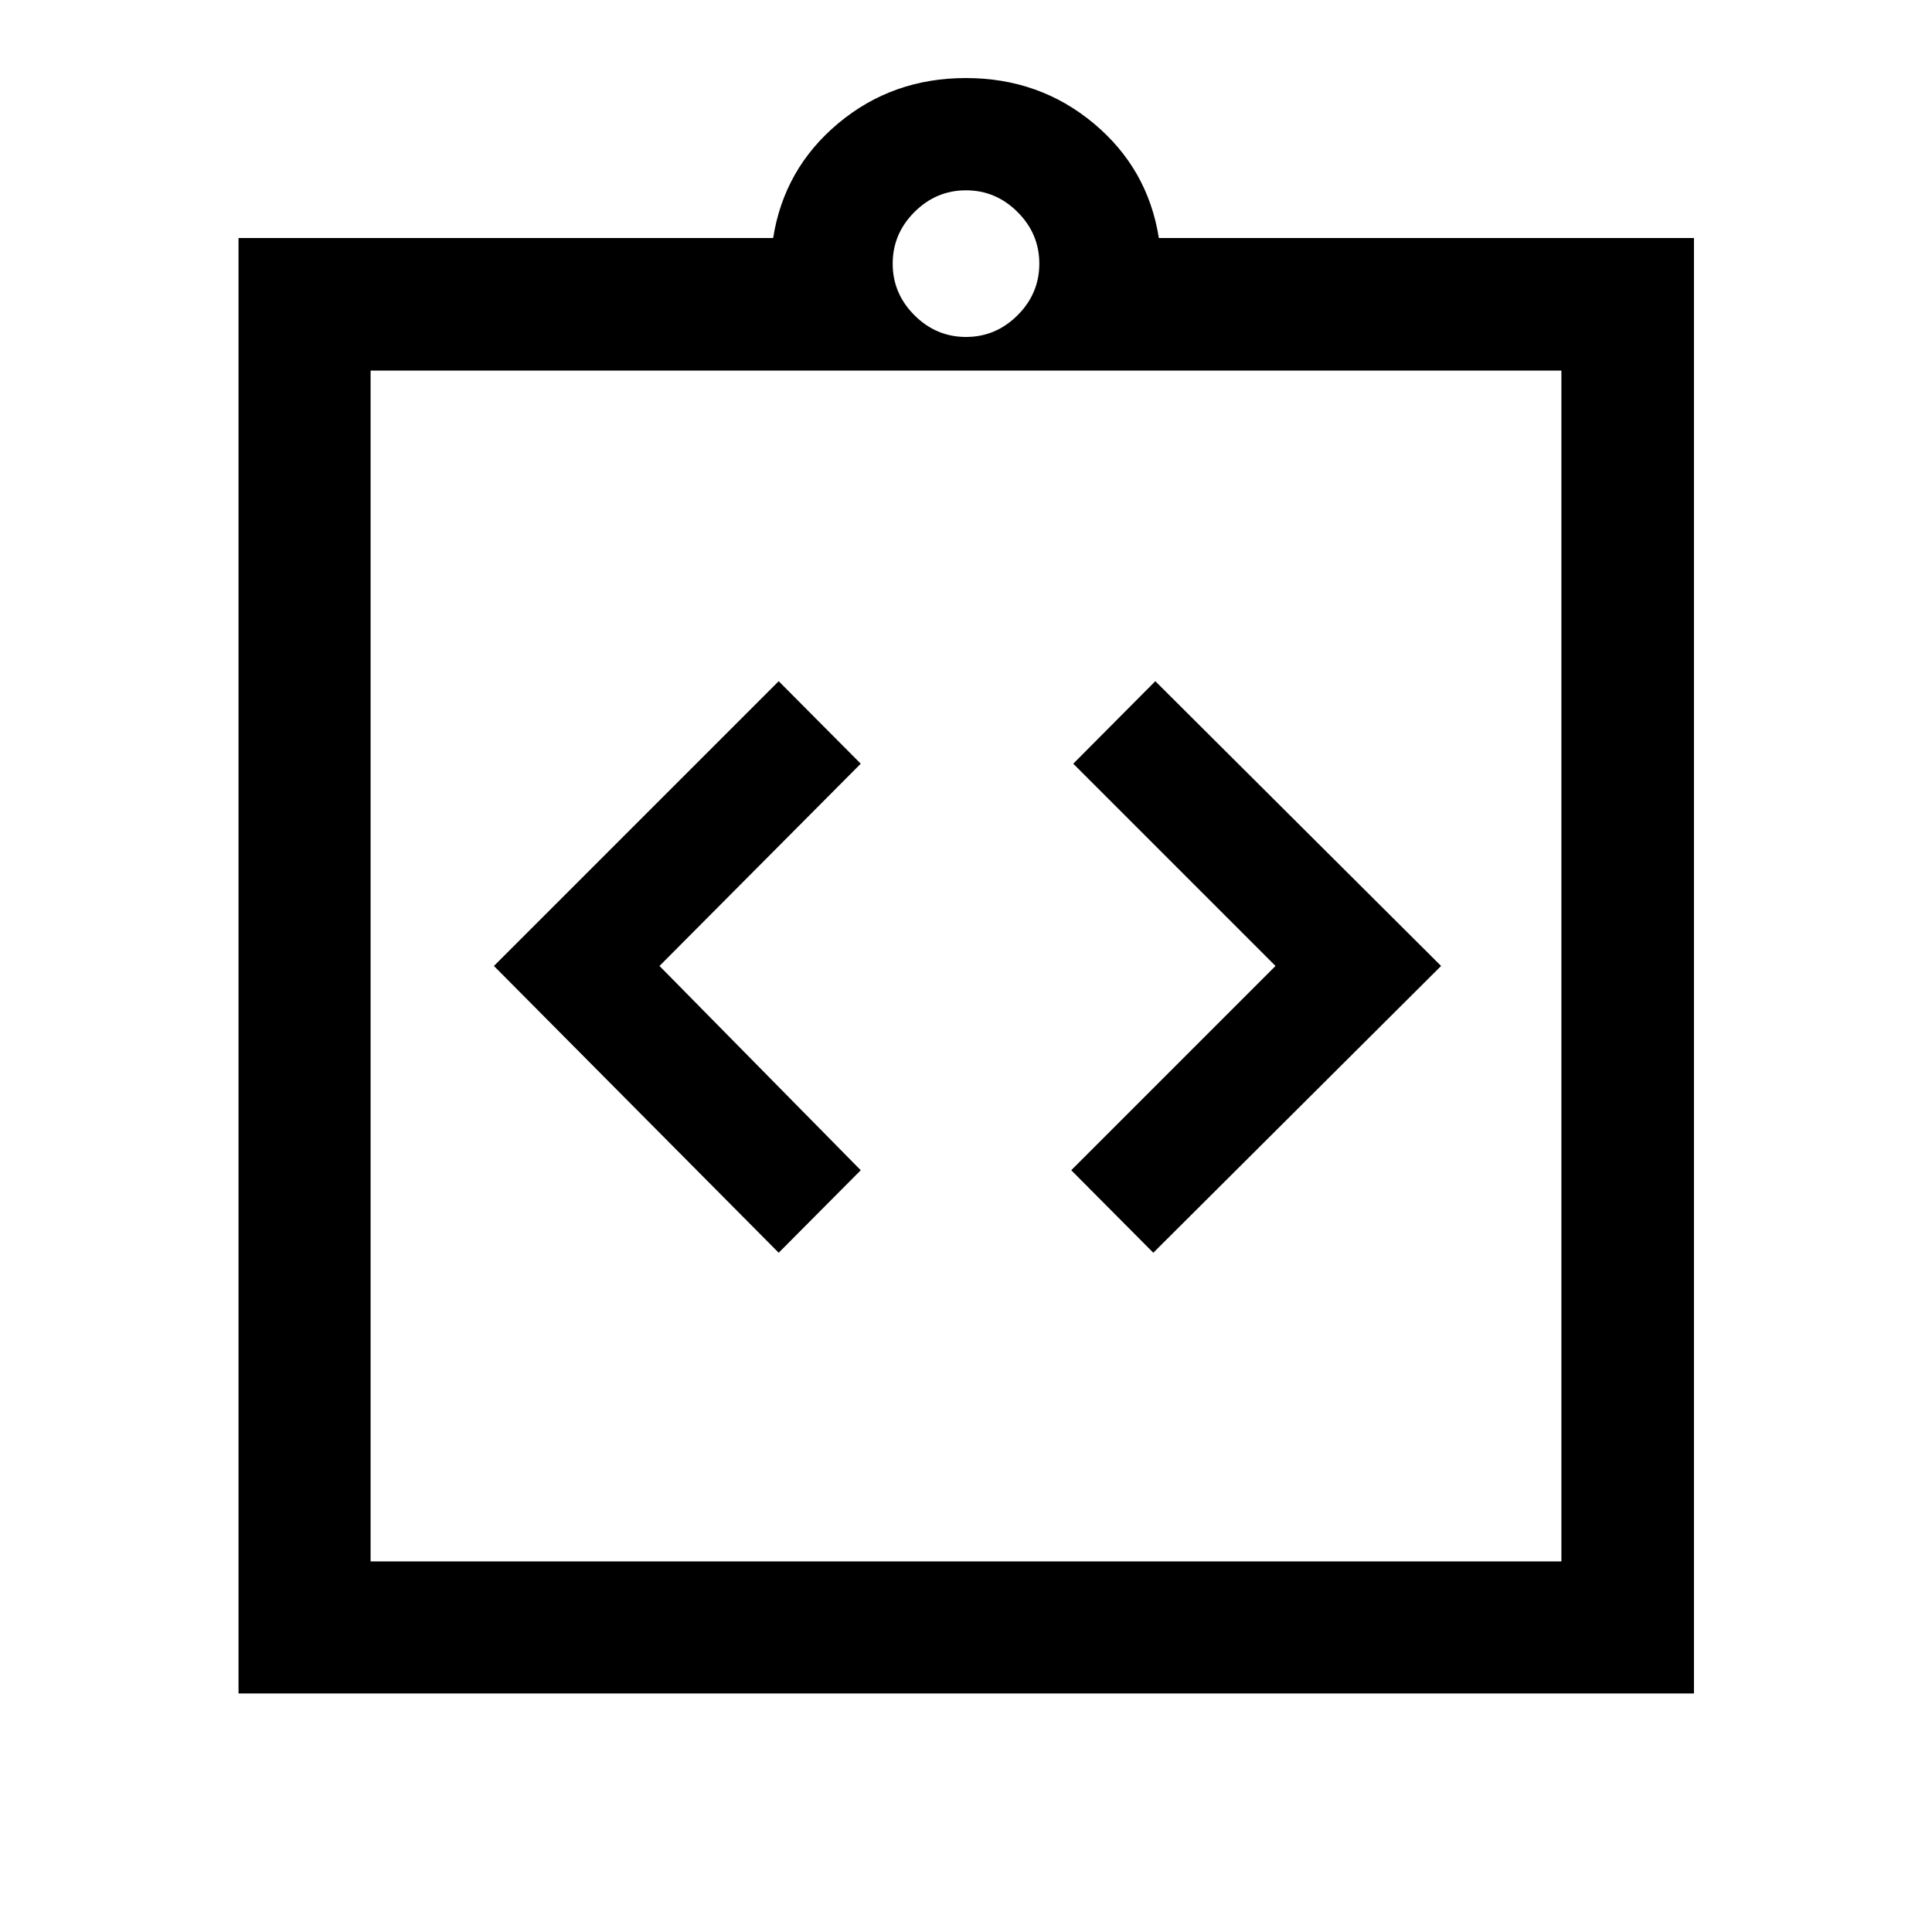 <svg xmlns="http://www.w3.org/2000/svg" height="48" viewBox="0 -960 960 960" width="48"><path d="m386.93-337.52 40.77-41-100-101.5 100-100.5-40.77-41-141.5 141.5 141.5 142.5Zm186.14 0 143-142.5-142-141.5-40.77 41 100.5 100.5-101.5 101.5 40.77 41Zm-454.55 219v-723.2h265.65q5.44-34.5 32.35-57t63.43-22.5q36.51 0 63.47 22.5 26.97 22.5 32.41 57h265.89v723.2h-723.2Zm65.63-65.63h591.7v-591.7h-591.7v591.7ZM480-792.57q14.83 0 25.63-10.8 10.8-10.8 10.8-25.63 0-14.83-10.8-25.63-10.8-10.8-25.63-10.8-14.83 0-25.63 10.8-10.8 10.8-10.8 25.63 0 14.83 10.8 25.63 10.8 10.8 25.63 10.8ZM184.15-184.15v-591.7 591.7Z"/></svg>